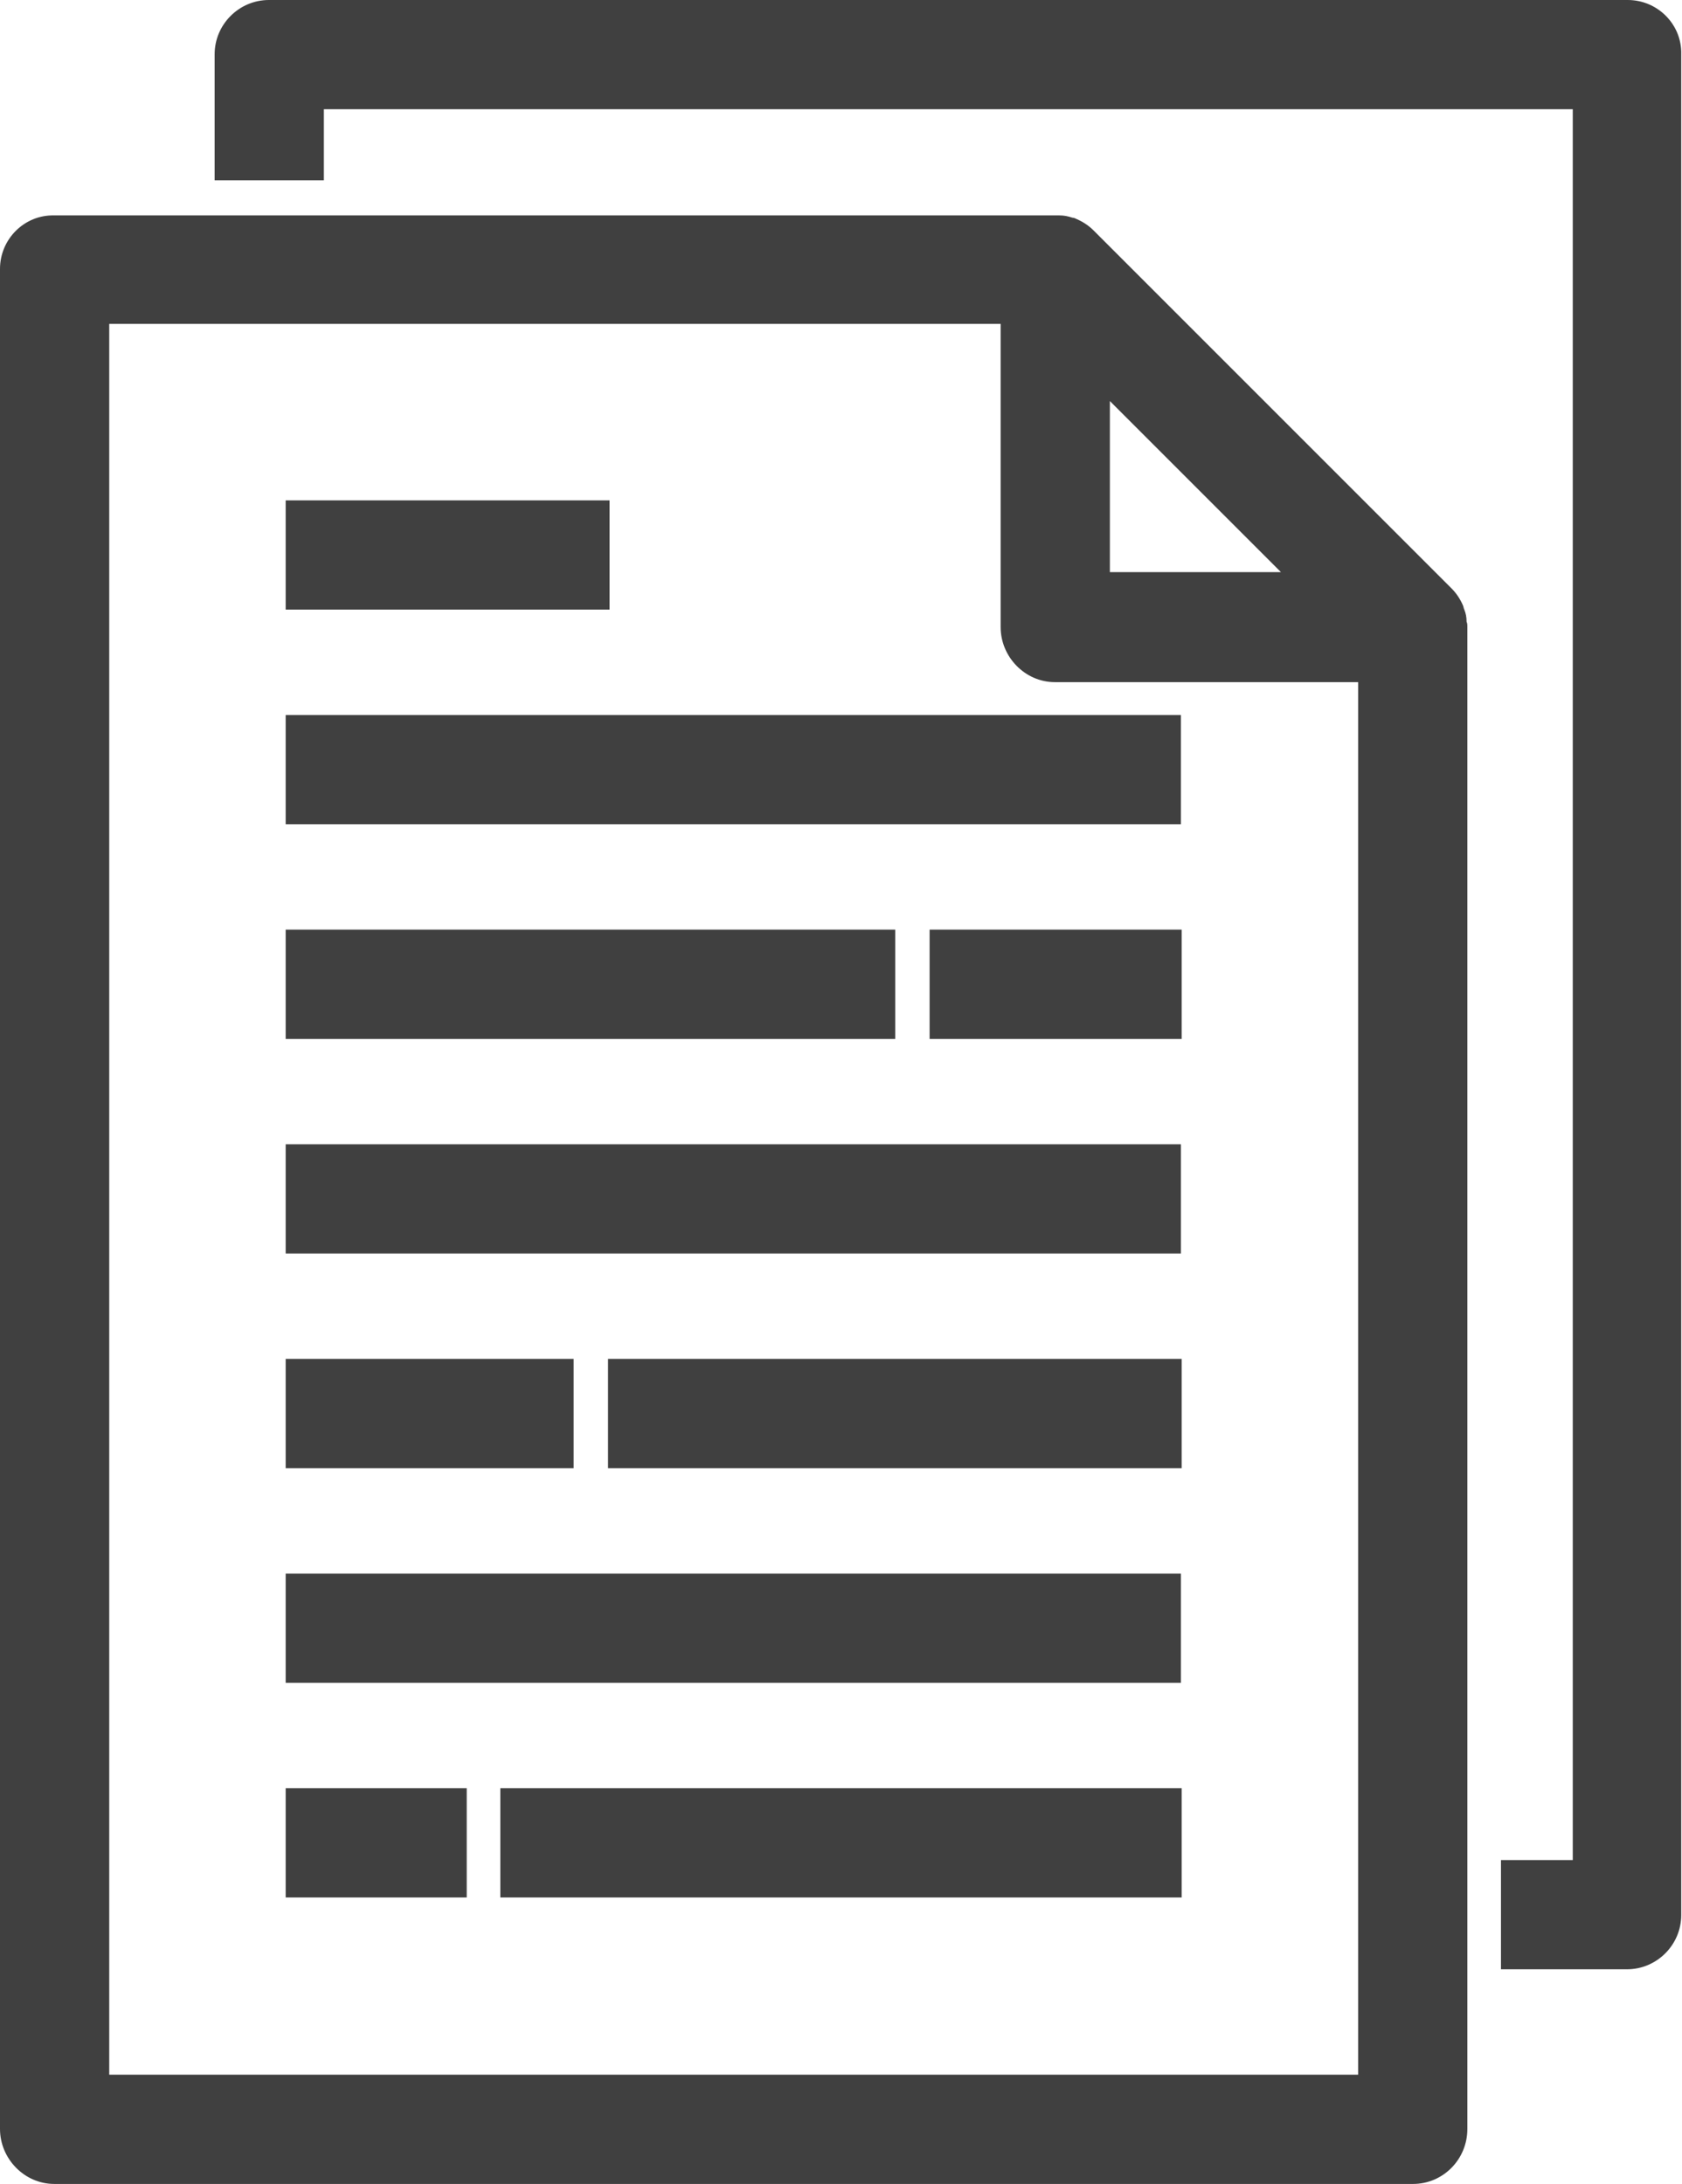 <svg version="1.1" xmlns="http://www.w3.org/2000/svg" xmlns:xlink="http://www.w3.org/1999/xlink" x="0px" y="0px" width="22.02px"
	 height="28.59px" viewBox="0 0 22.02 28.59" style="enable-background:new 0 0 22.02 28.59;" xml:space="preserve">
<style type="text/css">
	.st0{fill:#404040;}
</style>
<defs>
</defs>
<g>
	<g>
		<path class="st0" d="M19.17,7.98L19.17,7.98c-0.01-0.02-0.01-0.04-0.02-0.06C19.11,7.83,19.06,7.76,19,7.7l-4.68-4.68
			c-0.06-0.06-0.13-0.11-0.22-0.15c-0.02-0.01-0.04-0.02-0.06-0.02c-0.06-0.02-0.11-0.03-0.17-0.03c-0.01,0-0.03,0-0.05,0H0.71
			C0.32,2.81,0,3.13,0,3.52v24.35c0,0.39,0.32,0.72,0.71,0.72H18.5c0.39,0,0.71-0.32,0.71-0.72V8.21c0-0.03,0-0.05-0.01-0.07
			C19.2,8.08,19.19,8.03,19.17,7.98z M14.53,5.25l2.24,2.24h-2.24V5.25z M17.78,27.16H1.43V4.24H13.1v3.97
			c0,0.39,0.32,0.72,0.71,0.72h3.97V27.16z M21.31,0H3.52C3.13,0,2.81,0.32,2.81,0.71v1.65h1.43V1.43h16.35v22.92h-0.94v1.43h1.65
			c0.39,0,0.71-0.32,0.71-0.71V0.71C22.02,0.32,21.7,0,21.31,0z M3.74,10.79h11.72V9.36H3.74V10.79z M7.98,6.55H3.74v1.43h4.24V6.55
			z M11.72,12.17H3.74v1.43h7.98V12.17z M12.17,13.6h3.3v-1.43h-3.3V13.6z M3.74,16.41h11.72v-1.43H3.74V16.41z M3.74,22.03h11.72
			V20.6H3.74V22.03z M7.96,19.22h7.51v-1.43H7.96V19.22z M7.51,17.79H3.74v1.43h3.77V17.79z M3.74,24.84h2.37v-1.43H3.74V24.84z
			 M6.55,24.84h8.92v-1.43H6.55V24.84z"/>
	</g>
</g>
</svg>